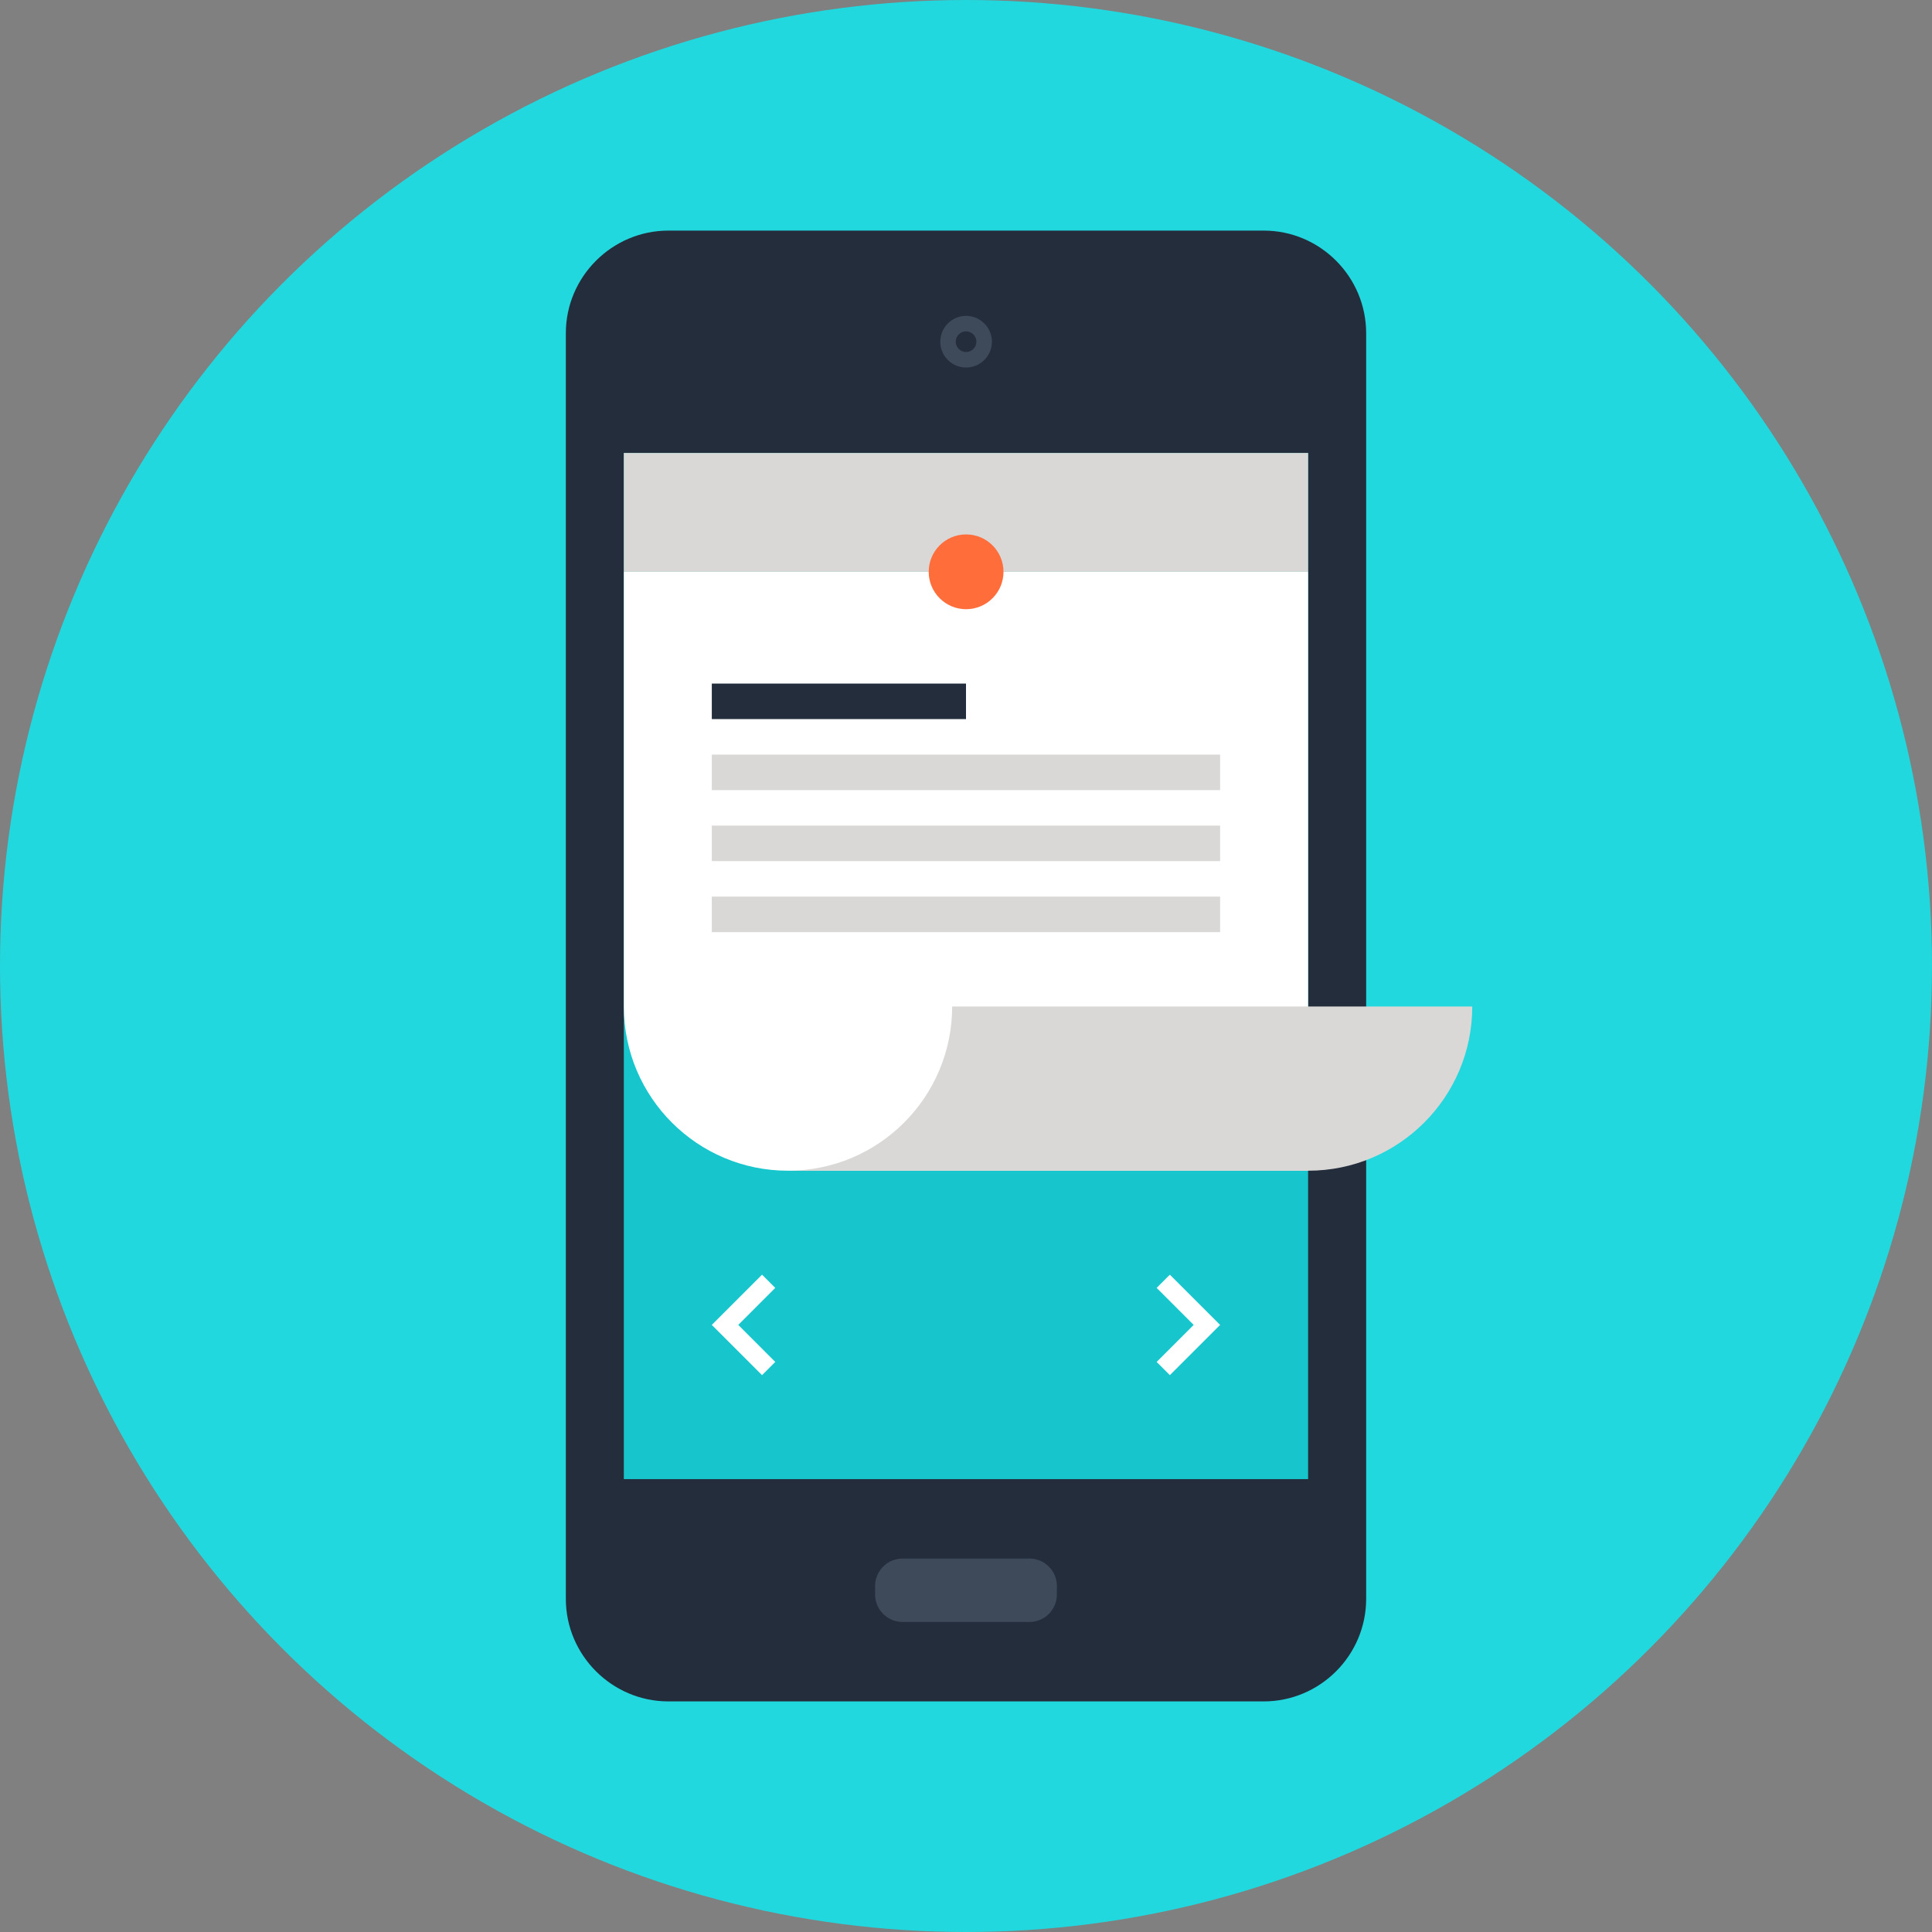 <svg xmlns="http://www.w3.org/2000/svg" width="155" height="155" id="mobile"><rect width="100%" height="100%" fill="#808080" stroke="none"/><circle cx="77.5" cy="77.5" r="77.5" fill="#21D8DE"></circle><path fill="#242D3C" d="M101.384 18.5H53.625c-4.521 0-8.229 3.699-8.229 8.236v101.536c0 4.53 3.708 8.228 8.229 8.228h47.759c4.527 0 8.22-3.697 8.22-8.228V26.736c0-4.537-3.693-8.236-8.22-8.236z"></path><path fill="#16C6CC" d="M50.049 36.341h54.897v82.325H50.049z"></path><path fill="#3E4959" d="M72.413 130.127a2.21 2.21 0 0 1-2.205-2.213v-.663c0-1.225.99-2.21 2.205-2.21h10.178c1.212 0 2.2.985 2.2 2.21v.663a2.208 2.208 0 0 1-2.2 2.213H72.413zM79.577 27.416a2.063 2.063 0 0 1-2.068 2.066 2.066 2.066 0 0 1-2.071-2.066c0-1.141.93-2.072 2.071-2.072 1.143 0 2.068.931 2.068 2.072z"></path><path fill="#242D3C" d="M78.332 27.416a.82.82 0 0 1-.823.821.826.826 0 0 1-.831-.821c0-.453.373-.831.831-.831a.83.83 0 0 1 .823.831z"></path><path fill="#FFF" d="M61.138 110.325l-4.031-4.03 4.031-4.03 1.06 1.06-2.969 2.97 2.969 2.97zM93.856 110.325l4.031-4.03-4.031-4.03-1.06 1.06 2.97 2.97-2.97 2.97zM104.946 45.875v48.049H63.22c-7.274 0-13.171-5.897-13.171-13.174V45.875h54.897z"></path><path fill="#D9D8D7" d="M76.39 80.75c0 7.276-5.897 13.174-13.17 13.174h41.727c7.275 0 13.169-5.9 13.169-13.174H76.39zM50.049 36.341h54.897v9.534H50.049zM57.107 60.539h40.779v2.85H57.107zM57.107 66.236h40.779v2.85H57.107zM57.107 71.934h40.779v2.85H57.107z"></path><path fill="#242D3C" d="M57.107 54.842H77.5v2.849H57.107z"></path><circle cx="77.508" cy="45.875" r="3" fill="#FF6D3B"></circle></svg>
